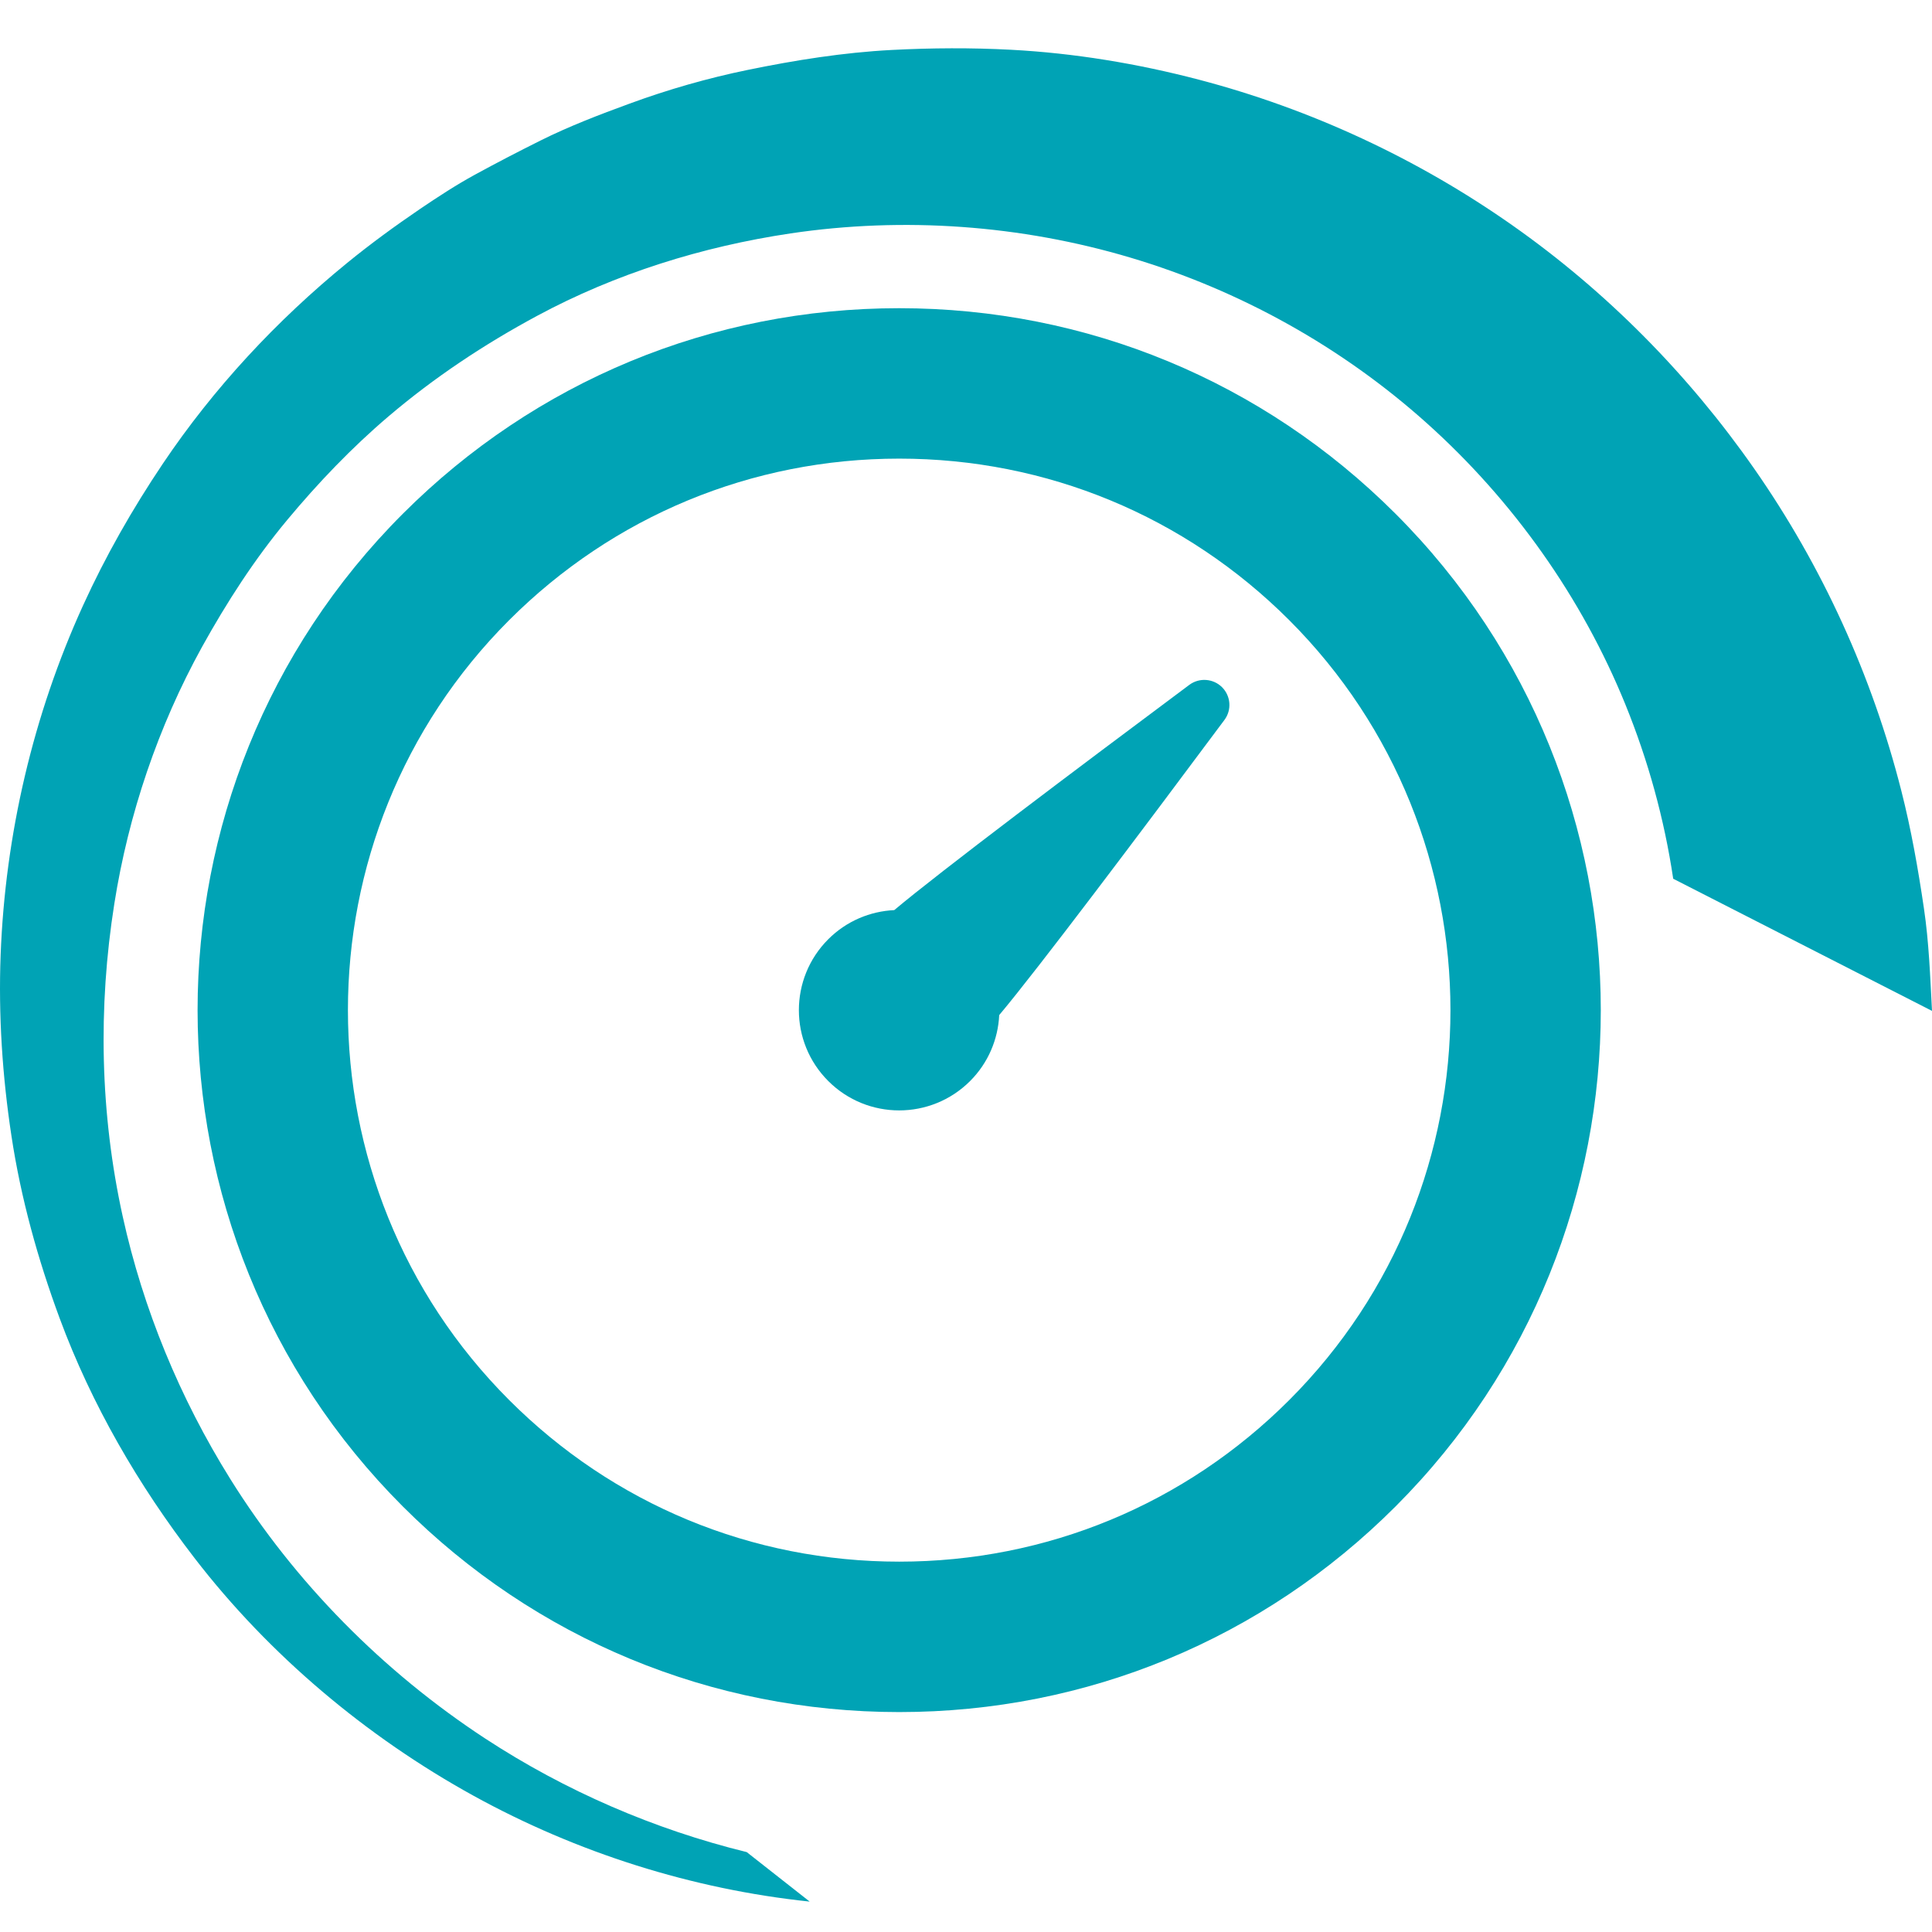<svg width="42" height="42" viewBox="0 0 42 42" fill="none" xmlns="http://www.w3.org/2000/svg">
<path d="M19.548 6.7C15.472 6.7 11.639 8.287 8.757 11.169C2.808 17.119 2.808 26.8 8.757 32.749C11.639 35.632 15.472 37.219 19.548 37.219C23.624 37.219 27.456 35.632 30.338 32.749C36.287 26.8 36.287 17.119 30.338 11.169C27.456 8.287 23.624 6.7 19.548 6.7ZM28.026 30.437C25.761 32.702 22.75 33.949 19.548 33.949C16.345 33.949 13.334 32.702 11.07 30.437C6.395 25.762 6.395 18.156 11.069 13.481C13.334 11.217 16.345 9.97 19.548 9.97C22.75 9.97 25.761 11.217 28.026 13.481C32.7 18.156 32.7 25.762 28.026 30.437Z" fill="#00A3B5"/>
<path d="M25.855 14.888C23.39 16.726 20.422 18.959 19.44 19.785C18.919 19.81 18.404 20.02 18.006 20.418C17.154 21.27 17.154 22.65 18.006 23.501C18.857 24.352 20.237 24.352 21.089 23.501C21.487 23.103 21.697 22.588 21.722 22.067C22.548 21.085 24.781 18.117 26.618 15.651C26.78 15.434 26.758 15.132 26.567 14.94C26.375 14.749 26.072 14.727 25.855 14.888Z" fill="#00A3B5"/>
<path d="M41.825 19.75C41.698 18.888 41.548 18.035 41.333 17.19C40.697 14.687 39.614 12.308 38.135 10.189C36.705 8.139 34.925 6.337 32.879 4.899C30.816 3.449 28.498 2.37 26.059 1.731C24.729 1.383 23.358 1.155 21.984 1.082C21.114 1.036 20.255 1.041 19.387 1.086C18.332 1.141 17.288 1.308 16.255 1.52C15.386 1.698 14.519 1.947 13.686 2.253C13.03 2.493 12.373 2.744 11.746 3.057C11.265 3.297 10.79 3.543 10.318 3.801C9.912 4.023 9.518 4.281 9.135 4.54C8.59 4.911 8.06 5.297 7.549 5.714C6.015 6.965 4.645 8.436 3.54 10.08C2.879 11.064 2.297 12.084 1.805 13.163C0.72 15.543 0.114 18.141 0.014 20.753C-0.036 22.073 0.051 23.39 0.249 24.695C0.454 26.051 0.822 27.374 1.297 28.659C1.992 30.537 3.011 32.291 4.231 33.874C5.856 35.982 7.966 37.755 10.294 39.038C12.542 40.276 15.048 41.071 17.602 41.339L16.233 40.263C14.22 39.769 12.286 38.931 10.554 37.798C8.332 36.343 6.41 34.403 5.004 32.148C3.912 30.396 3.112 28.464 2.668 26.446C2.175 24.208 2.128 21.902 2.486 19.642C2.793 17.7 3.439 15.792 4.388 14.07C4.928 13.096 5.531 12.159 6.244 11.303C6.919 10.493 7.645 9.733 8.448 9.05C9.443 8.204 10.525 7.486 11.673 6.868C13.382 5.947 15.27 5.36 17.186 5.074C19.648 4.708 22.194 4.891 24.579 5.602C26.959 6.311 29.178 7.547 31.026 9.207C32.894 10.884 34.389 12.989 35.335 15.316C35.83 16.534 36.18 17.802 36.374 19.103L42 21.976C41.961 21.235 41.934 20.485 41.825 19.75Z" fill="#00A3B5"/>
</svg>
